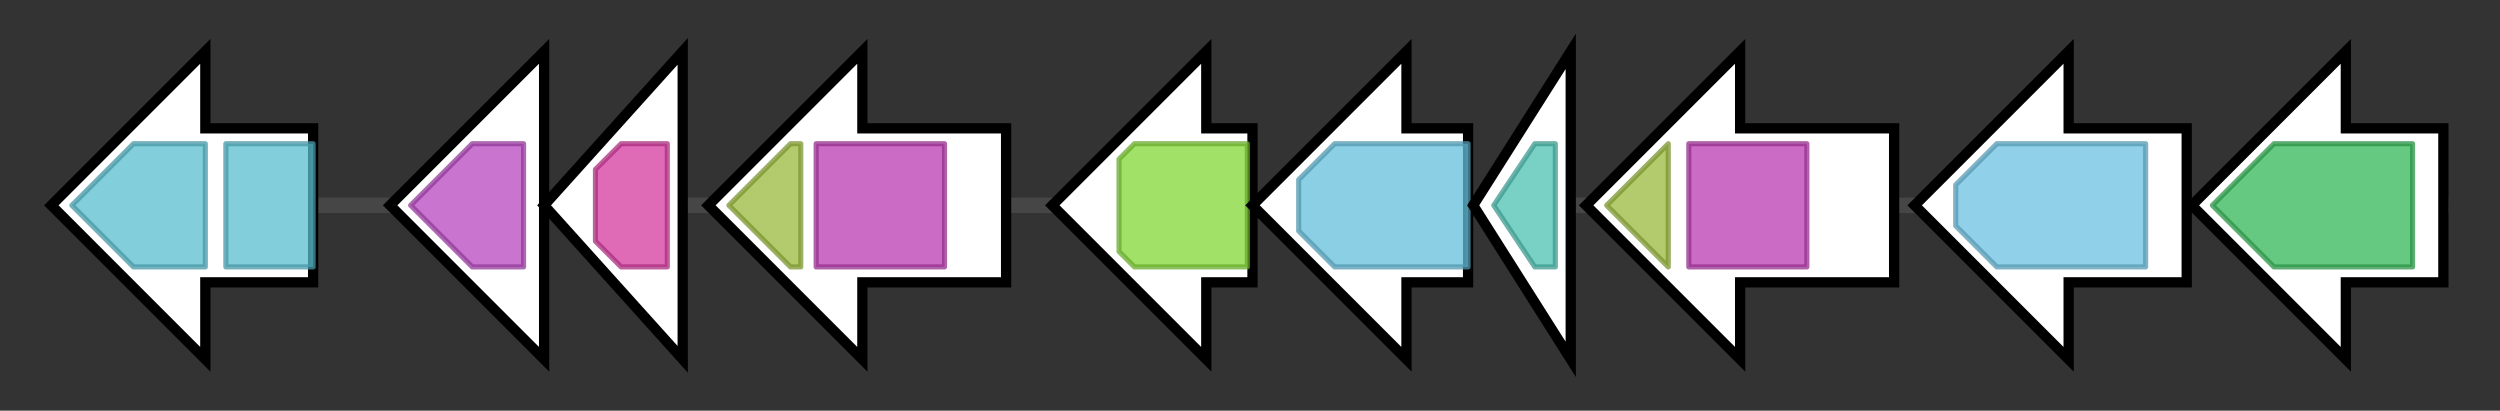 <svg version="1.1" baseProfile="full" xmlns="http://www.w3.org/2000/svg" width="487.033" height="80">
	<rect width="100%" height="100%" fill="#333333" stroke="none"/>
	<g>
		<line x1="10" y1="40.0" x2="477.033" y2="40.0" style="stroke:rgb(70,70,70); stroke-width:3 "/>
		<g>
			<title>all0387
permease protein of iron(III) ABC transporter</title>
			<polygon class="all0387
permease protein of iron(III) ABC transporter" points="61,25 40,25 40,10 10,40 40,70 40,55 61,55" fill="rgb(255,255,255)" fill-opacity="1.0" stroke="rgb(0,0,0)" stroke-width="2"  />
			<g>
				<title>FecCD (PF01032)
"FecCD transport family"</title>
				<polygon class="PF01032" points="14,40 26,28 40,28 40,52 26,52" stroke-linejoin="round" width="30" height="24" fill="rgb(88,189,207)" stroke="rgb(70,151,165)" stroke-width="1" opacity="0.75" />
			</g>
			<g>
				<title>FecCD (PF01032)
"FecCD transport family"</title>
				<rect class="PF01032" x="44" y="28" stroke-linejoin="round" width="17" height="24" fill="rgb(88,189,207)" stroke="rgb(70,151,165)" stroke-width="1" opacity="0.75" />
			</g>
		</g>
		<g>
			<title>all0388
periplasmic iron-compound-binding protein of iron(III) ABC transporter</title>
			<polygon class="all0388
periplasmic iron-compound-binding protein of iron(III) ABC transporter" points="106,25 106,25 106,10 76,40 106,70 106,55 106,55" fill="rgb(255,255,255)" fill-opacity="1.0" stroke="rgb(0,0,0)" stroke-width="2"  />
			<g>
				<title>Peripla_BP_2 (PF01497)
"Periplasmic binding protein"</title>
				<polygon class="PF01497" points="80,40 92,28 102,28 102,52 92,52" stroke-linejoin="round" width="24" height="24" fill="rgb(182,70,190)" stroke="rgb(145,56,152)" stroke-width="1" opacity="0.75" />
			</g>
		</g>
		<g>
			<title>all0389
ATP-binding protein of iron(III) ABC transporter</title>
			<polygon class="all0389
ATP-binding protein of iron(III) ABC transporter" points="106,40 133,10 133,70" fill="rgb(255,255,255)" fill-opacity="1.0" stroke="rgb(0,0,0)" stroke-width="2"  />
			<g>
				<title>ABC_tran (PF00005)
"ABC transporter"</title>
				<polygon class="PF00005" points="116,33 121,28 130,28 130,52 121,52 116,47" stroke-linejoin="round" width="14" height="24" fill="rgb(212,56,157)" stroke="rgb(169,44,125)" stroke-width="1" opacity="0.75" />
			</g>
		</g>
		<g>
			<title>all0390</title>
			<polygon class="all0390" points="196,25 168,25 168,10 138,40 168,70 168,55 196,55" fill="rgb(255,255,255)" fill-opacity="1.0" stroke="rgb(0,0,0)" stroke-width="2"  />
			<g>
				<title>FhuF (PF06276)
"Ferric iron reductase FhuF-like transporter"</title>
				<polygon class="PF06276" points="142,40 154,28 156,28 156,52 154,52" stroke-linejoin="round" width="16" height="24" fill="rgb(154,185,59)" stroke="rgb(123,148,47)" stroke-width="1" opacity="0.75" />
			</g>
			<g>
				<title>IucA_IucC (PF04183)
"IucA / IucC family"</title>
				<rect class="PF04183" x="159" y="28" stroke-linejoin="round" width="25" height="24" fill="rgb(185,58,178)" stroke="rgb(148,46,142)" stroke-width="1" opacity="0.75" />
			</g>
		</g>
		<g>
			<title>all0391</title>
			<polygon class="all0391" points="244,25 235,25 235,10 205,40 235,70 235,55 244,55" fill="rgb(255,255,255)" fill-opacity="1.0" stroke="rgb(0,0,0)" stroke-width="2"  />
			<g>
				<title>MFS_1 (PF07690)
"Major Facilitator Superfamily"</title>
				<polygon class="PF07690" points="218,31 221,28 243,28 243,52 221,52 218,49" stroke-linejoin="round" width="25" height="24" fill="rgb(129,214,54)" stroke="rgb(103,171,43)" stroke-width="1" opacity="0.75" />
			</g>
		</g>
		<g>
			<title>all0392</title>
			<polygon class="all0392" points="286,25 274,25 274,10 244,40 274,70 274,55 286,55" fill="rgb(255,255,255)" fill-opacity="1.0" stroke="rgb(0,0,0)" stroke-width="2"  />
			<g>
				<title>Lys_Orn_oxgnase (PF13434)
"L-lysine 6-monooxygenase/L-ornithine 5-monooxygenase"</title>
				<polygon class="PF13434" points="253,35 260,28 286,28 286,52 260,52 253,45" stroke-linejoin="round" width="33" height="24" fill="rgb(100,191,218)" stroke="rgb(80,152,174)" stroke-width="1" opacity="0.75" />
			</g>
		</g>
		<g>
			<title>all0393</title>
			<polygon class="all0393" points="287,40 306,10 306,70" fill="rgb(255,255,255)" fill-opacity="1.0" stroke="rgb(0,0,0)" stroke-width="2"  />
			<g>
				<title>Acetyltransf_8 (PF13523)
"Acetyltransferase (GNAT) domain"</title>
				<polygon class="PF13523" points="291,40 299,28 303,28 303,52 299,52" stroke-linejoin="round" width="14" height="24" fill="rgb(76,193,178)" stroke="rgb(60,154,142)" stroke-width="1" opacity="0.75" />
			</g>
		</g>
		<g>
			<title>all0394</title>
			<polygon class="all0394" points="369,25 339,25 339,10 309,40 339,70 339,55 369,55" fill="rgb(255,255,255)" fill-opacity="1.0" stroke="rgb(0,0,0)" stroke-width="2"  />
			<g>
				<title>FhuF (PF06276)
"Ferric iron reductase FhuF-like transporter"</title>
				<polygon class="PF06276" points="313,40 325,28 325,28 325,52 325,52" stroke-linejoin="round" width="15" height="24" fill="rgb(154,185,59)" stroke="rgb(123,148,47)" stroke-width="1" opacity="0.75" />
			</g>
			<g>
				<title>IucA_IucC (PF04183)
"IucA / IucC family"</title>
				<rect class="PF04183" x="329" y="28" stroke-linejoin="round" width="23" height="24" fill="rgb(185,58,178)" stroke="rgb(148,46,142)" stroke-width="1" opacity="0.75" />
			</g>
		</g>
		<g>
			<title>all0395
L-2,4-diaminobutyrate decarboxylase</title>
			<polygon class="all0395
L-2,4-diaminobutyrate decarboxylase" points="426,25 403,25 403,10 373,40 403,70 403,55 426,55" fill="rgb(255,255,255)" fill-opacity="1.0" stroke="rgb(0,0,0)" stroke-width="2"  />
			<g>
				<title>Pyridoxal_deC (PF00282)
"Pyridoxal-dependent decarboxylase conserved domain"</title>
				<polygon class="PF00282" points="381,36 389,28 418,28 418,52 389,52 381,44" stroke-linejoin="round" width="37" height="24" fill="rgb(107,192,224)" stroke="rgb(85,153,179)" stroke-width="1" opacity="0.75" />
			</g>
		</g>
		<g>
			<title>all0396
diaminobutyrate--pyruvate transaminase</title>
			<polygon class="all0396
diaminobutyrate--pyruvate transaminase" points="476,25 457,25 457,10 427,40 457,70 457,55 476,55" fill="rgb(255,255,255)" fill-opacity="1.0" stroke="rgb(0,0,0)" stroke-width="2"  />
			<g>
				<title>Aminotran_3 (PF00202)
"Aminotransferase class-III"</title>
				<polygon class="PF00202" points="431,40 443,28 470,28 470,52 443,52" stroke-linejoin="round" width="42" height="24" fill="rgb(51,183,87)" stroke="rgb(40,146,69)" stroke-width="1" opacity="0.75" />
			</g>
		</g>
	</g>
</svg>
